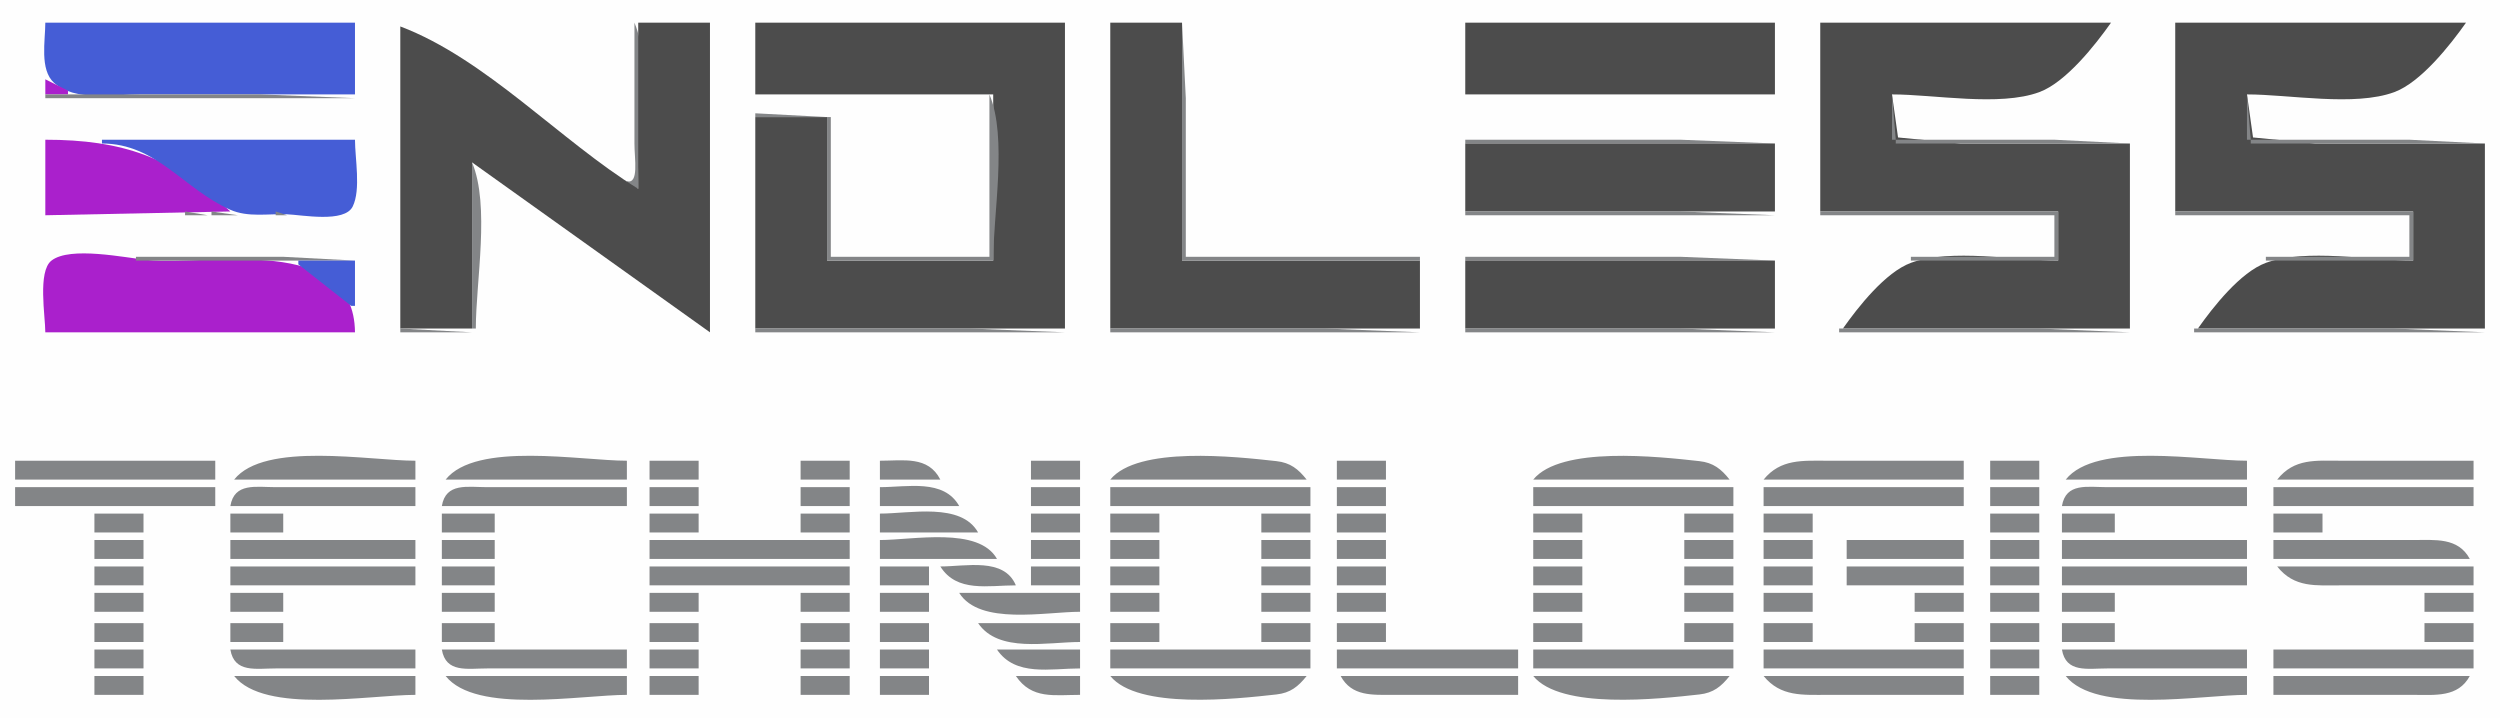 <?xml version="1.0" standalone="yes"?>
<svg xmlns="http://www.w3.org/2000/svg" width="662" height="190">
<path style="fill:#fefefe; stroke:none;" d="M0 0L0 190L662 190L662 0L0 0z"/>
<path style="fill:#455dd6; stroke:none;" d="M12 6C12 10.729 10.444 18.441 14.318 21.941C19.864 26.952 30.118 25 37 25L94 25L94 6L12 6z"/>
<path style="fill:#838587; stroke:none;" d="M106 6L107 7L106 6M168 6L168 38C168 42.118 169.242 48.81 166 48L166 49L169 50C169 37.52 172.81 17.463 168 6z"/>
<path style="fill:#4c4c4c; stroke:none;" d="M169 6L169 50C148.315 37.235 128.722 15.612 106 7L106 87L125 87L125 43L188 88L188 6L169 6M200 6L200 25L263 25L263 69L219 69L219 31L200 31L200 87L282 87L282 6L200 6M294 6L294 87L376 87L376 69L313 69L313 6L294 6z"/>
<path style="fill:#838587; stroke:none;" d="M313 6L313 69L376 69L376 68L314 68L314 26L313 6z"/>
<path style="fill:#4c4c4c; stroke:none;" d="M388 6L388 25L470 25L470 6L388 6M482 6L482 56L545 56L545 69C533.771 69 516.536 65.719 506 69.603C499.266 72.086 492.033 81.274 488 87L564 87L564 38L519 38L502.603 36.397L501 25C512.229 25 529.464 28.281 540 24.397C547.02 21.808 554.79 11.977 559 6L482 6M576 6L576 56L639 56L639 69C627.771 69 610.536 65.719 600 69.603C593.266 72.086 586.033 81.274 582 87L658 87L658 38L613 38L596.603 36.397L595 25C606.229 25 623.464 28.281 634 24.397C641.02 21.808 648.79 11.977 653 6L576 6z"/>
<path style="fill:#838587; stroke:none;" d="M108 7L109 8L108 7M109 8L110 9L109 8M111 9L112 10L111 9M112 10L113 11L112 10M115 12L116 13L115 12M118 14L119 15L118 14M119 15L120 16L119 15M121 16L122 17L121 16M122 17L123 18L122 17M125 19L126 20L125 19M126 20L127 21L126 20z"/>
<path style="fill:#aa20cc; stroke:none;" d="M12 21L12 25L18 25L18 24L12 21z"/>
<path style="fill:#838587; stroke:none;" d="M128 21L129 22L128 21M129 22L130 23L129 22M132 24L133 25L132 24M12 25L12 26L94 26L69 25L12 25M133 25L134 26L133 25M262 25L262 68L220 68L220 31L219 31L219 69L263 69C263 56.52 266.81 36.463 262 25M501 25L501 37L502 37L501 25M595 25L595 37L596 37L595 25M135 26L136 27L135 26M136 27L137 28L136 27M139 29L140 30L139 29M200 30L200 31L219 31L200 30M142 31L143 32L142 31M143 32L144 33L143 32M145 33L146 34L145 33M146 34L147 35L146 34M149 36L150 37L149 36z"/>
<path style="fill:#aa20cc; stroke:none;" d="M12 37L12 57L61 56C45.933 41.568 32.297 37 12 37z"/>
<path style="fill:#455dd6; stroke:none;" d="M27 37L27 38C41.497 38.01 48.494 49.984 60.961 55.533C65.679 57.633 71.01 56.547 76.001 56.745C79.995 56.903 91.225 59.095 93.397 54.682C95.601 50.202 94 41.934 94 37L27 37z"/>
<path style="fill:#838587; stroke:none;" d="M150 37L151 38L150 37M388 37L388 38L470 38L445 37L388 37M502 37L502 38L564 38L544 37L502 37M596 37L596 38L658 38L638 37L596 37M152 38L153 39L152 38z"/>
<path style="fill:#4c4c4c; stroke:none;" d="M388 38L388 56L470 56L470 38L388 38z"/>
<path style="fill:#838587; stroke:none;" d="M153 39L154 40L153 39M156 41L157 42L156 41M157 42L158 43L157 42M125 43L125 87L126 87C126 74.52 129.81 54.463 125 43M159 43L160 44L159 43M160 44L161 45L160 44M128 45L129 46L128 45M129 46L130 47L129 46M163 46L164 47L163 46M131 47L132 48L131 47M132 48L133 49L132 48M135 50L136 51L135 50M136 51L137 52L136 51M138 52L139 53L138 52M139 53L140 54L139 53M142 55L143 56L142 55M49 56L49 57L55 57L49 56z"/>
<path style="fill:#455dd6; stroke:none;" d="M55 56L56 57L55 56z"/>
<path style="fill:#838587; stroke:none;" d="M56 56L56 57L63 57L56 56M64 56L65 57L64 56M68 56L69 57L68 56M73 56L73 57L76 57L73 56M93 56L94 57L93 56M143 56L144 57L143 56M388 56L388 57L470 57L445 56L388 56M482 56L482 57L544 57L544 68L506 68L506 69L545 69L545 56L482 56M576 56L576 57L638 57L638 68L600 68L600 69L639 69L639 56L576 56M145 57L146 58L145 57M146 58L147 59L146 58M149 60L150 61L149 60M150 61L151 62L150 61M153 63L154 64L153 63M156 65L157 66L156 65M157 66L158 67L157 66M12 68L13 69L12 68z"/>
<path style="fill:#aa20cc; stroke:none;" d="M12 88L94 88C93.762 61.698 55.609 70.411 39 68.83C33.148 68.273 18.542 65.116 13.603 69.028C9.942 71.927 12 83.718 12 88z"/>
<path style="fill:#838587; stroke:none;" d="M36 68L36 69L94 69L75 68L36 68M160 68L161 69L160 68M388 68L388 69L470 69L445 68L388 68z"/>
<path style="fill:#455dd6; stroke:none;" d="M79 69L79 70L93 81L94 81L94 69L79 69z"/>
<path style="fill:#838587; stroke:none;" d="M161 69L162 70L161 69z"/>
<path style="fill:#4c4c4c; stroke:none;" d="M388 69L388 87L470 87L470 69L388 69z"/>
<path style="fill:#838587; stroke:none;" d="M163 70L164 71L163 70M164 71L165 72L164 71M167 73L168 74L167 73M168 74L169 75L168 74M170 75L171 76L170 75M171 76L172 77L171 76M174 78L175 79L174 78M175 79L176 80L175 79M177 80L178 81L177 80M178 81L179 82L178 81M181 83L182 84L181 83M182 84L183 85L182 84M185 86L186 87L185 86M106 87L106 88L125 88L106 87M200 87L200 88L282 88L257 87L200 87M294 87L294 88L376 88L351 87L294 87M388 87L388 88L470 88L445 87L388 87M487 87L487 88L564 88L540 87L487 87M581 87L581 88L658 88L634 87L581 87M4 122L4 127L57 127L57 122L4 122M62 127L110 127L110 122C97.886 122 70.058 116.835 62 127M118 127L166 127L166 122C153.886 122 126.058 116.835 118 127M172 122L172 127L185 127L185 122L172 122M212 122L212 127L225 127L225 122L212 122M233 122L233 127L249 127C245.804 120.664 239.201 122 233 122M273 122L273 127L286 127L286 122L273 122M294 127L346 127C343.773 124.191 341.7 122.521 338 122.109C327.175 120.902 301.282 118.044 294 127M354 122L354 127L367 127L367 122L354 122M406 127L458 127C455.773 124.191 453.7 122.521 450 122.109C439.175 120.902 413.282 118.044 406 127M467 127L520 127L520 122L484 122C477.363 122 471.516 121.446 467 127M527 122L527 127L540 127L540 122L527 122M547 127L595 127L595 122C582.886 122 555.058 116.835 547 127M603 127L655 127L655 122L620 122C613.255 122 607.538 121.276 603 127M4 129L4 134L57 134L57 129L4 129M61 134L110 134L110 129L73 129C67.805 129 62.046 127.73 61 134M117 134L166 134L166 129L129 129C123.805 129 118.046 127.73 117 134M172 129L172 134L185 134L185 129L172 129M212 129L212 134L225 134L225 129L212 129M233 129L233 134L254 134C249.928 126.743 240.268 129 233 129M273 129L273 134L286 134L286 129L273 129M294 129L294 134L347 134L347 129L294 129M354 129L354 134L367 134L367 129L354 129M406 129L406 134L459 134L459 129L406 129M467 129L467 134L520 134L520 129L467 129M527 129L527 134L540 134L540 129L527 129M546 134L595 134L595 129L558 129C552.805 129 547.046 127.73 546 134M602 129L602 134L655 134L655 129L602 129M25 136L25 141L38 141L38 136L25 136M61 136L61 141L75 141L75 136L61 136M117 136L117 141L131 141L131 136L117 136M172 136L172 141L185 141L185 136L172 136M212 136L212 141L225 141L225 136L212 136M233 136L233 141L259 141C254.506 132.99 241.033 136 233 136M273 136L273 141L286 141L286 136L273 136M294 136L294 141L307 141L307 136L294 136M334 136L334 141L347 141L347 136L334 136M354 136L354 141L367 141L367 136L354 136M406 136L406 141L419 141L419 136L406 136M446 136L446 141L459 141L459 136L446 136M467 136L467 141L480 141L480 136L467 136M527 136L527 141L540 141L540 136L527 136M546 136L546 141L560 141L560 136L546 136M602 136L602 141L615 141L615 136L602 136M25 143L25 148L38 148L38 143L25 143M61 143L61 148L110 148L110 143L61 143M117 143L117 148L131 148L131 143L117 143M172 143L172 148L225 148L225 143L172 143M233 143L233 148L264 148C259.164 139.38 241.722 143 233 143M273 143L273 148L286 148L286 143L273 143M294 143L294 148L307 148L307 143L294 143M334 143L334 148L347 148L347 143L334 143M354 143L354 148L367 148L367 143L354 143M406 143L406 148L419 148L419 143L406 143M446 143L446 148L459 148L459 143L446 143M467 143L467 148L480 148L480 143L467 143M489 143L489 148L520 148L520 143L489 143M527 143L527 148L540 148L540 143L527 143M546 143L546 148L595 148L595 143L546 143M602 143L602 148L654 148C650.907 142.254 644.809 143 639 143L602 143M25 150L25 155L38 155L38 150L25 150M61 150L61 155L110 155L110 150L61 150M117 150L117 155L131 155L131 150L117 150M172 150L172 155L225 155L225 150L172 150M233 150L233 155L246 155L246 150L233 150M249 150C253.357 156.969 261.692 155 269 155C265.879 147.551 255.822 150 249 150M273 150L273 155L286 155L286 150L273 150M294 150L294 155L307 155L307 150L294 150M334 150L334 155L347 155L347 150L334 150M354 150L354 155L367 155L367 150L354 150M406 150L406 155L419 155L419 150L406 150M446 150L446 155L459 155L459 150L446 150M467 150L467 155L480 155L480 150L467 150M489 150L489 155L520 155L520 150L489 150M527 150L527 155L540 155L540 150L527 150M546 150L546 155L595 155L595 150L546 150M603 150C607.538 155.724 613.255 155 620 155L655 155L655 150L603 150M25 157L25 162L38 162L38 157L25 157M61 157L61 162L75 162L75 157L61 157M117 157L117 162L131 162L131 157L117 157M172 157L172 162L185 162L185 157L172 157M212 157L212 162L225 162L225 157L212 157M233 157L233 162L246 162L246 157L233 157M254 157C259.425 165.677 276.833 162 286 162L286 157L254 157M294 157L294 162L307 162L307 157L294 157M334 157L334 162L347 162L347 157L334 157M354 157L354 162L367 162L367 157L354 157M406 157L406 162L419 162L419 157L406 157M446 157L446 162L459 162L459 157L446 157M467 157L467 162L480 162L480 157L467 157M507 157L507 162L520 162L520 157L507 157M527 157L527 162L540 162L540 157L527 157M546 157L546 162L560 162L560 157L546 157M642 157L642 162L655 162L655 157L642 157M25 165L25 170L38 170L38 165L25 165M61 165L61 170L75 170L75 165L61 165M117 165L117 170L131 170L131 165L117 165M172 165L172 170L185 170L185 165L172 165M212 165L212 170L225 170L225 165L212 165M233 165L233 170L246 170L246 165L233 165M259 165C264.399 172.981 277.353 170 286 170L286 165L259 165M294 165L294 170L307 170L307 165L294 165M334 165L334 170L347 170L347 165L334 165M354 165L354 170L367 170L367 165L354 165M406 165L406 170L419 170L419 165L406 165M446 165L446 170L459 170L459 165L446 165M467 165L467 170L480 170L480 165L467 165M507 165L507 170L520 170L520 165L507 165M527 165L527 170L540 170L540 165L527 165M546 165L546 170L560 170L560 165L546 165M642 165L642 170L655 170L655 165L642 165M25 172L25 177L38 177L38 172L25 172M61 172C62.046 178.27 67.805 177 73 177L110 177L110 172L61 172M117 172C118.046 178.27 123.805 177 129 177L166 177L166 172L117 172M172 172L172 177L185 177L185 172L172 172M212 172L212 177L225 177L225 172L212 172M233 172L233 177L246 177L246 172L233 172M264 172C268.885 179.221 278.181 177 286 177L286 172L264 172M294 172L294 177L347 177L347 172L294 172M354 172L354 177L402 177L402 172L354 172M406 172L406 177L459 177L459 172L406 172M467 172L467 177L520 177L520 172L467 172M527 172L527 177L540 177L540 172L527 172M546 172C547.046 178.27 552.805 177 558 177L595 177L595 172L546 172M602 172L602 177L655 177L655 172L602 172M25 179L25 184L38 184L38 179L25 179M62 179C70.058 189.165 97.886 184 110 184L110 179L62 179M118 179C126.058 189.165 153.886 184 166 184L166 179L118 179M172 179L172 184L185 184L185 179L172 179M212 179L212 184L225 184L225 179L212 179M233 179L233 184L246 184L246 179L233 179M269 179C273.222 185.241 279.155 184 286 184L286 179L269 179M294 179C301.282 187.956 327.175 185.098 338 183.891C341.7 183.479 343.773 181.809 346 179L294 179M355 179C357.937 184.456 363.415 183.998 369 184L402 184L402 179L355 179M406 179C413.282 187.956 439.175 185.098 450 183.891C453.7 183.479 455.773 181.809 458 179L406 179M467 179C471.516 184.554 477.363 184 484 184L520 184L520 179L467 179M527 179L527 184L540 184L540 179L527 179M547 179C555.058 189.165 582.886 184 595 184L595 179L547 179M602 179L602 184L639 184C644.809 184 650.907 184.746 654 179L602 179z"/>
</svg>
